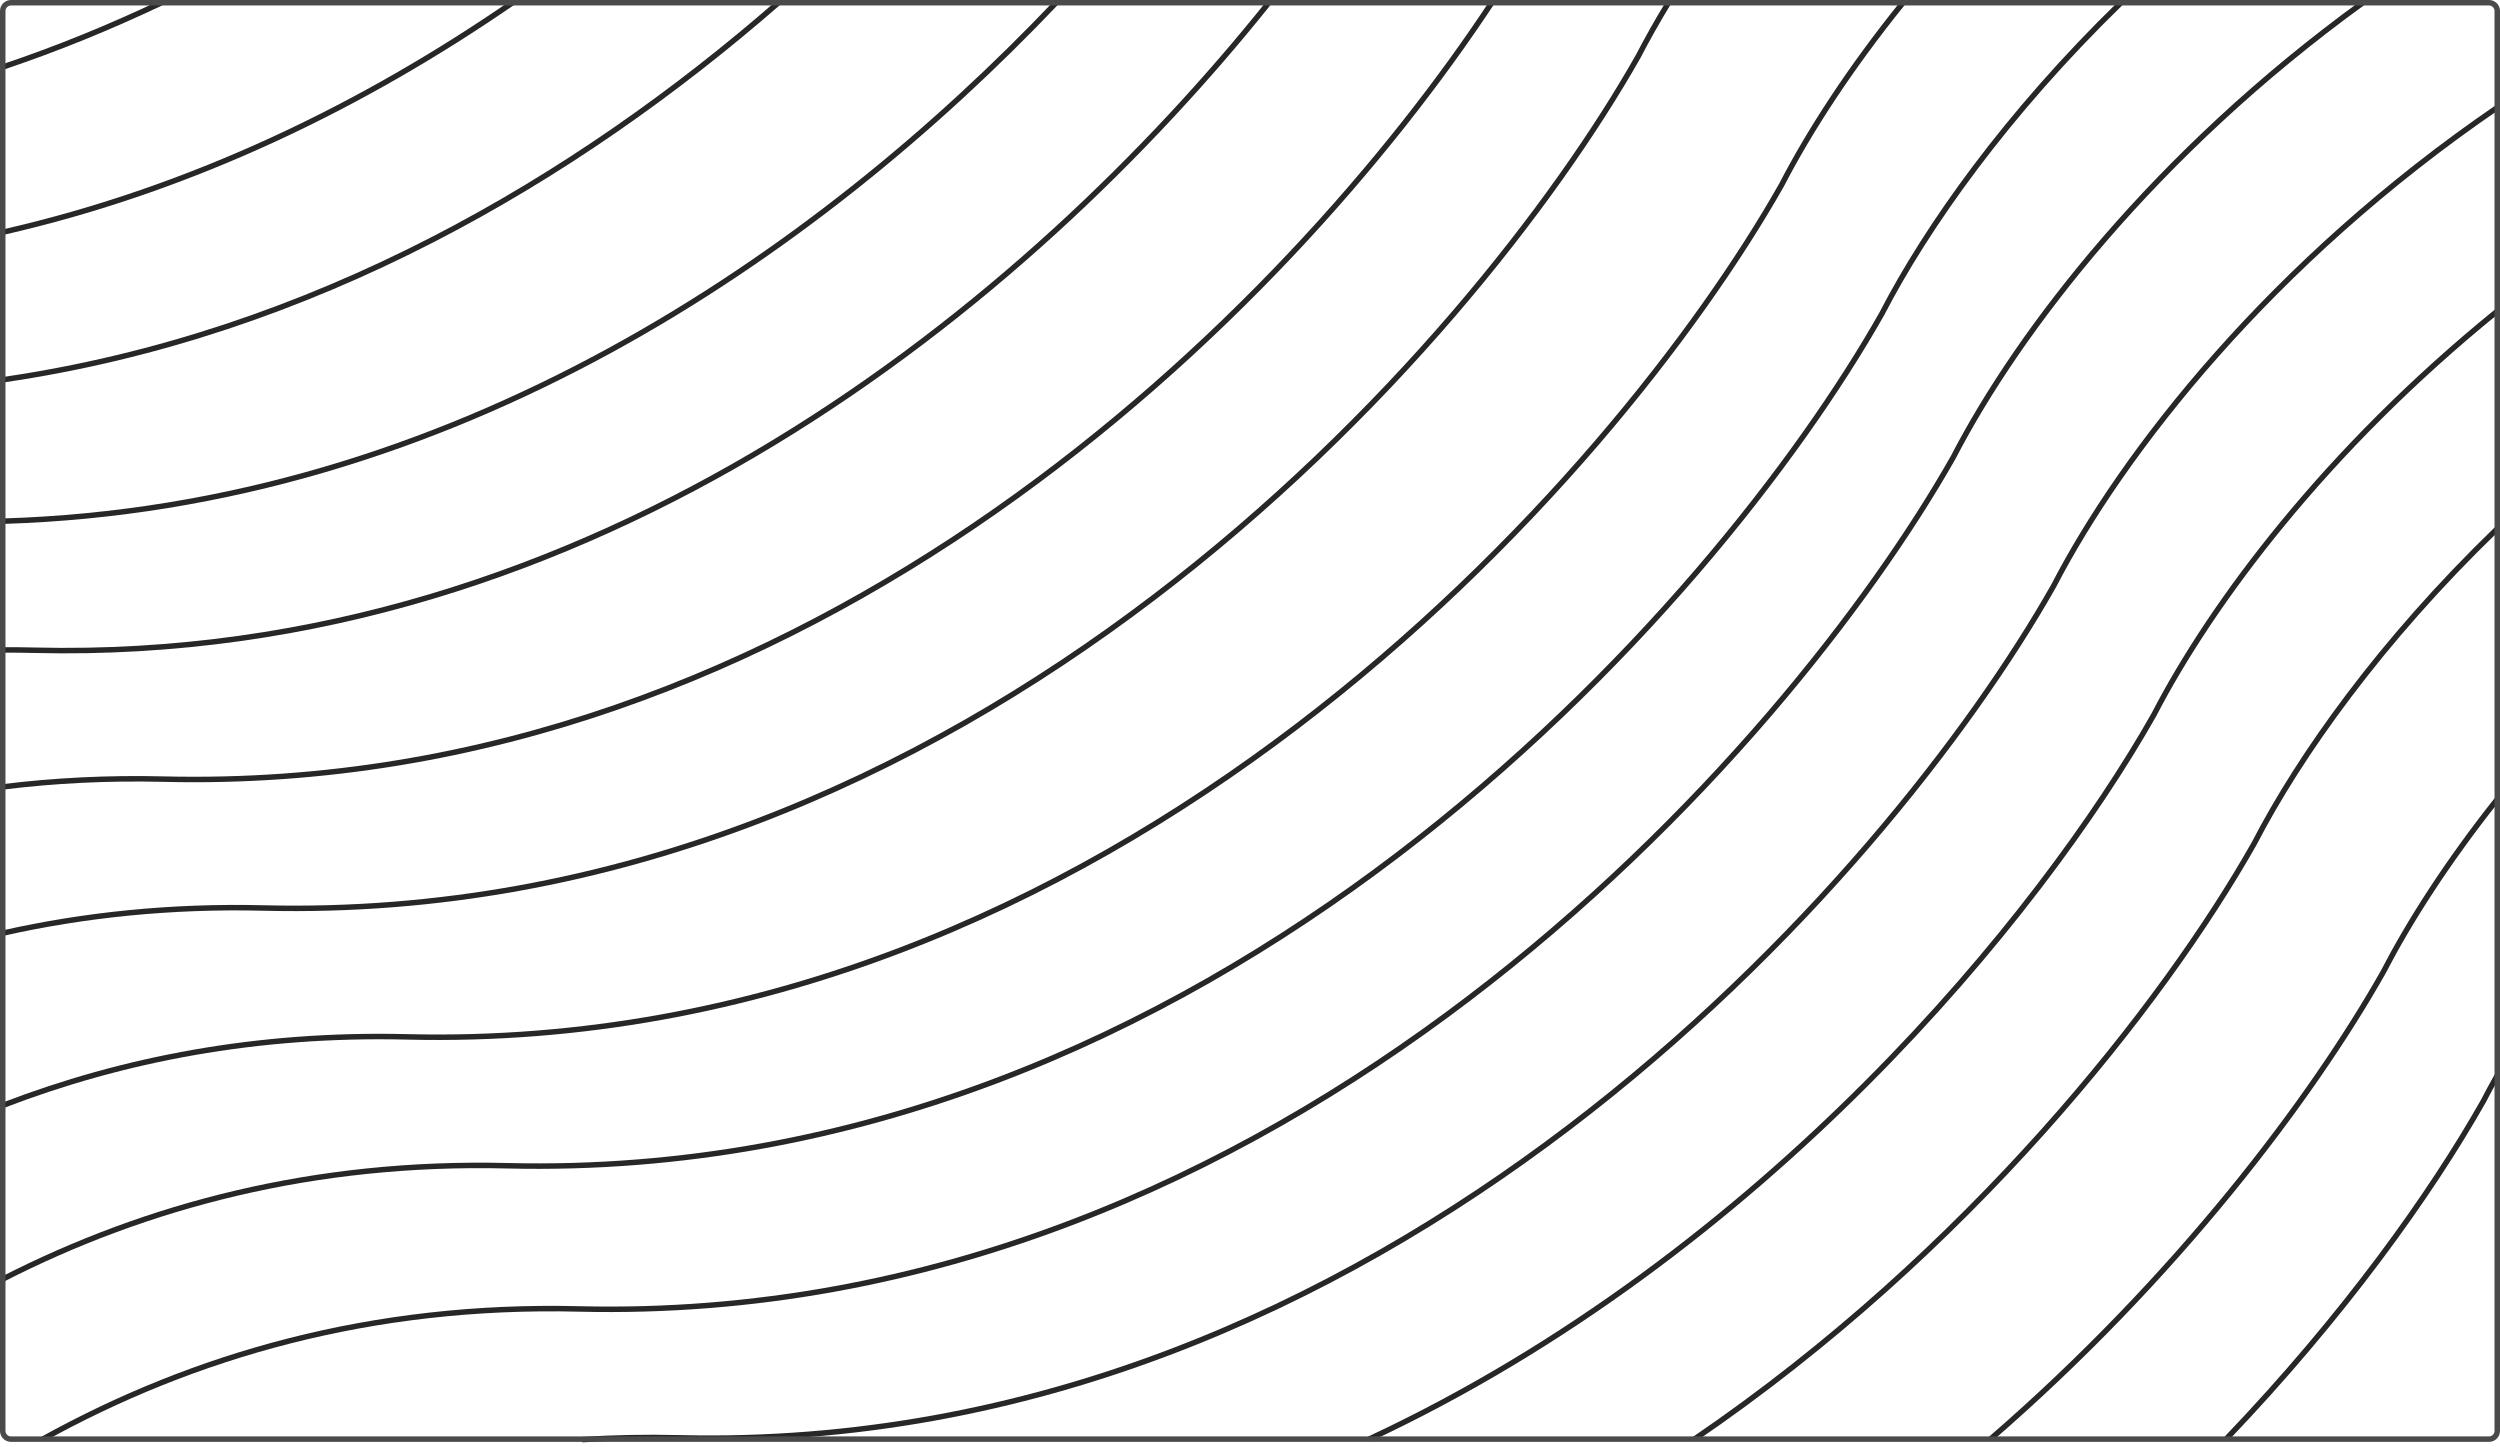 <svg width="456" height="264" viewBox="0 0 456 264" fill="none" xmlns="http://www.w3.org/2000/svg">
<path d="M386.869 0.5C366.053 20.752 351.495 41.277 343.25 57.227C313.214 110.335 221.016 215.766 92.513 212.632C57.379 211.775 26.781 219.88 0.5 233.311" stroke="#272727"/>
<path d="M231.431 0.5C188.257 54.503 108.844 121.106 6.322 118.605C4.367 118.557 2.427 118.537 0.5 118.545" stroke="#272727"/>
<path d="M29.433 0.5C20.142 4.92 10.492 8.869 0.5 12.229" stroke="#272727"/>
<path d="M309.062 262.5C359.112 228.368 394.591 183.158 411.158 153.865C419.49 137.748 434.268 116.958 455.435 96.5" stroke="#272727"/>
<path d="M304.329 0.5C302.267 3.885 300.44 7.135 298.848 10.215C268.812 63.322 176.614 168.753 48.112 165.619C31.198 165.207 15.336 166.871 0.5 170.207" stroke="#272727"/>
<path d="M141.978 0.5C105.166 32.588 57.118 61.043 0.5 69.273" stroke="#272727"/>
<path d="M406.021 262.5C427.437 240.117 443.359 217.832 452.947 200.879C453.74 199.345 454.591 197.77 455.5 196.157" stroke="#272727"/>
<path d="M347.111 0.5C337.386 12.543 330.001 23.984 324.968 33.72C294.931 86.828 202.733 192.259 74.231 189.125C46.954 188.459 22.412 193.196 0.501 201.632" stroke="#272727"/>
<path d="M192.627 0.5C149.157 46.213 82.725 92.601 0.5 95.065" stroke="#272727"/>
<path d="M249.708 262.5C321.501 228.961 372.082 167.122 392.875 130.358C403.435 109.931 424.348 82.001 455.5 56.751" stroke="#272727"/>
<path d="M272.095 0.5C235.415 56.122 147.963 144.993 29.829 142.112C19.675 141.864 9.901 142.365 0.5 143.527" stroke="#272727"/>
<path d="M93.469 0.5C66.524 19.055 35.305 34.432 0.5 42.358" stroke="#272727"/>
<path d="M363.045 262.5C397.124 233.005 421.692 200.308 434.664 177.372C439.469 168.076 446.418 157.228 455.5 145.785" stroke="#272727"/>
<path d="M106.195 262.587C111.949 262.226 117.836 262.11 123.855 262.257C252.358 265.391 344.556 159.96 374.592 106.852C387.115 82.626 414.202 47.846 455.659 19.5" stroke="#272727"/>
<path d="M7.791 262.5C35.333 247.248 67.836 237.83 105.572 238.75C234.075 241.884 326.273 136.453 356.309 83.346C368.176 60.389 393.12 27.956 430.978 0.5" stroke="#272727"/>
<path d="M0.5 261L0.5 2C0.5 1.172 1.172 0.5 2 0.5L182.712 0.5L454 0.5C454.828 0.5 455.5 1.172 455.5 2L455.5 261C455.5 261.828 454.828 262.5 454 262.5L2 262.5C1.172 262.5 0.5 261.828 0.5 261Z" stroke="#4A4A4A"/>
</svg>
